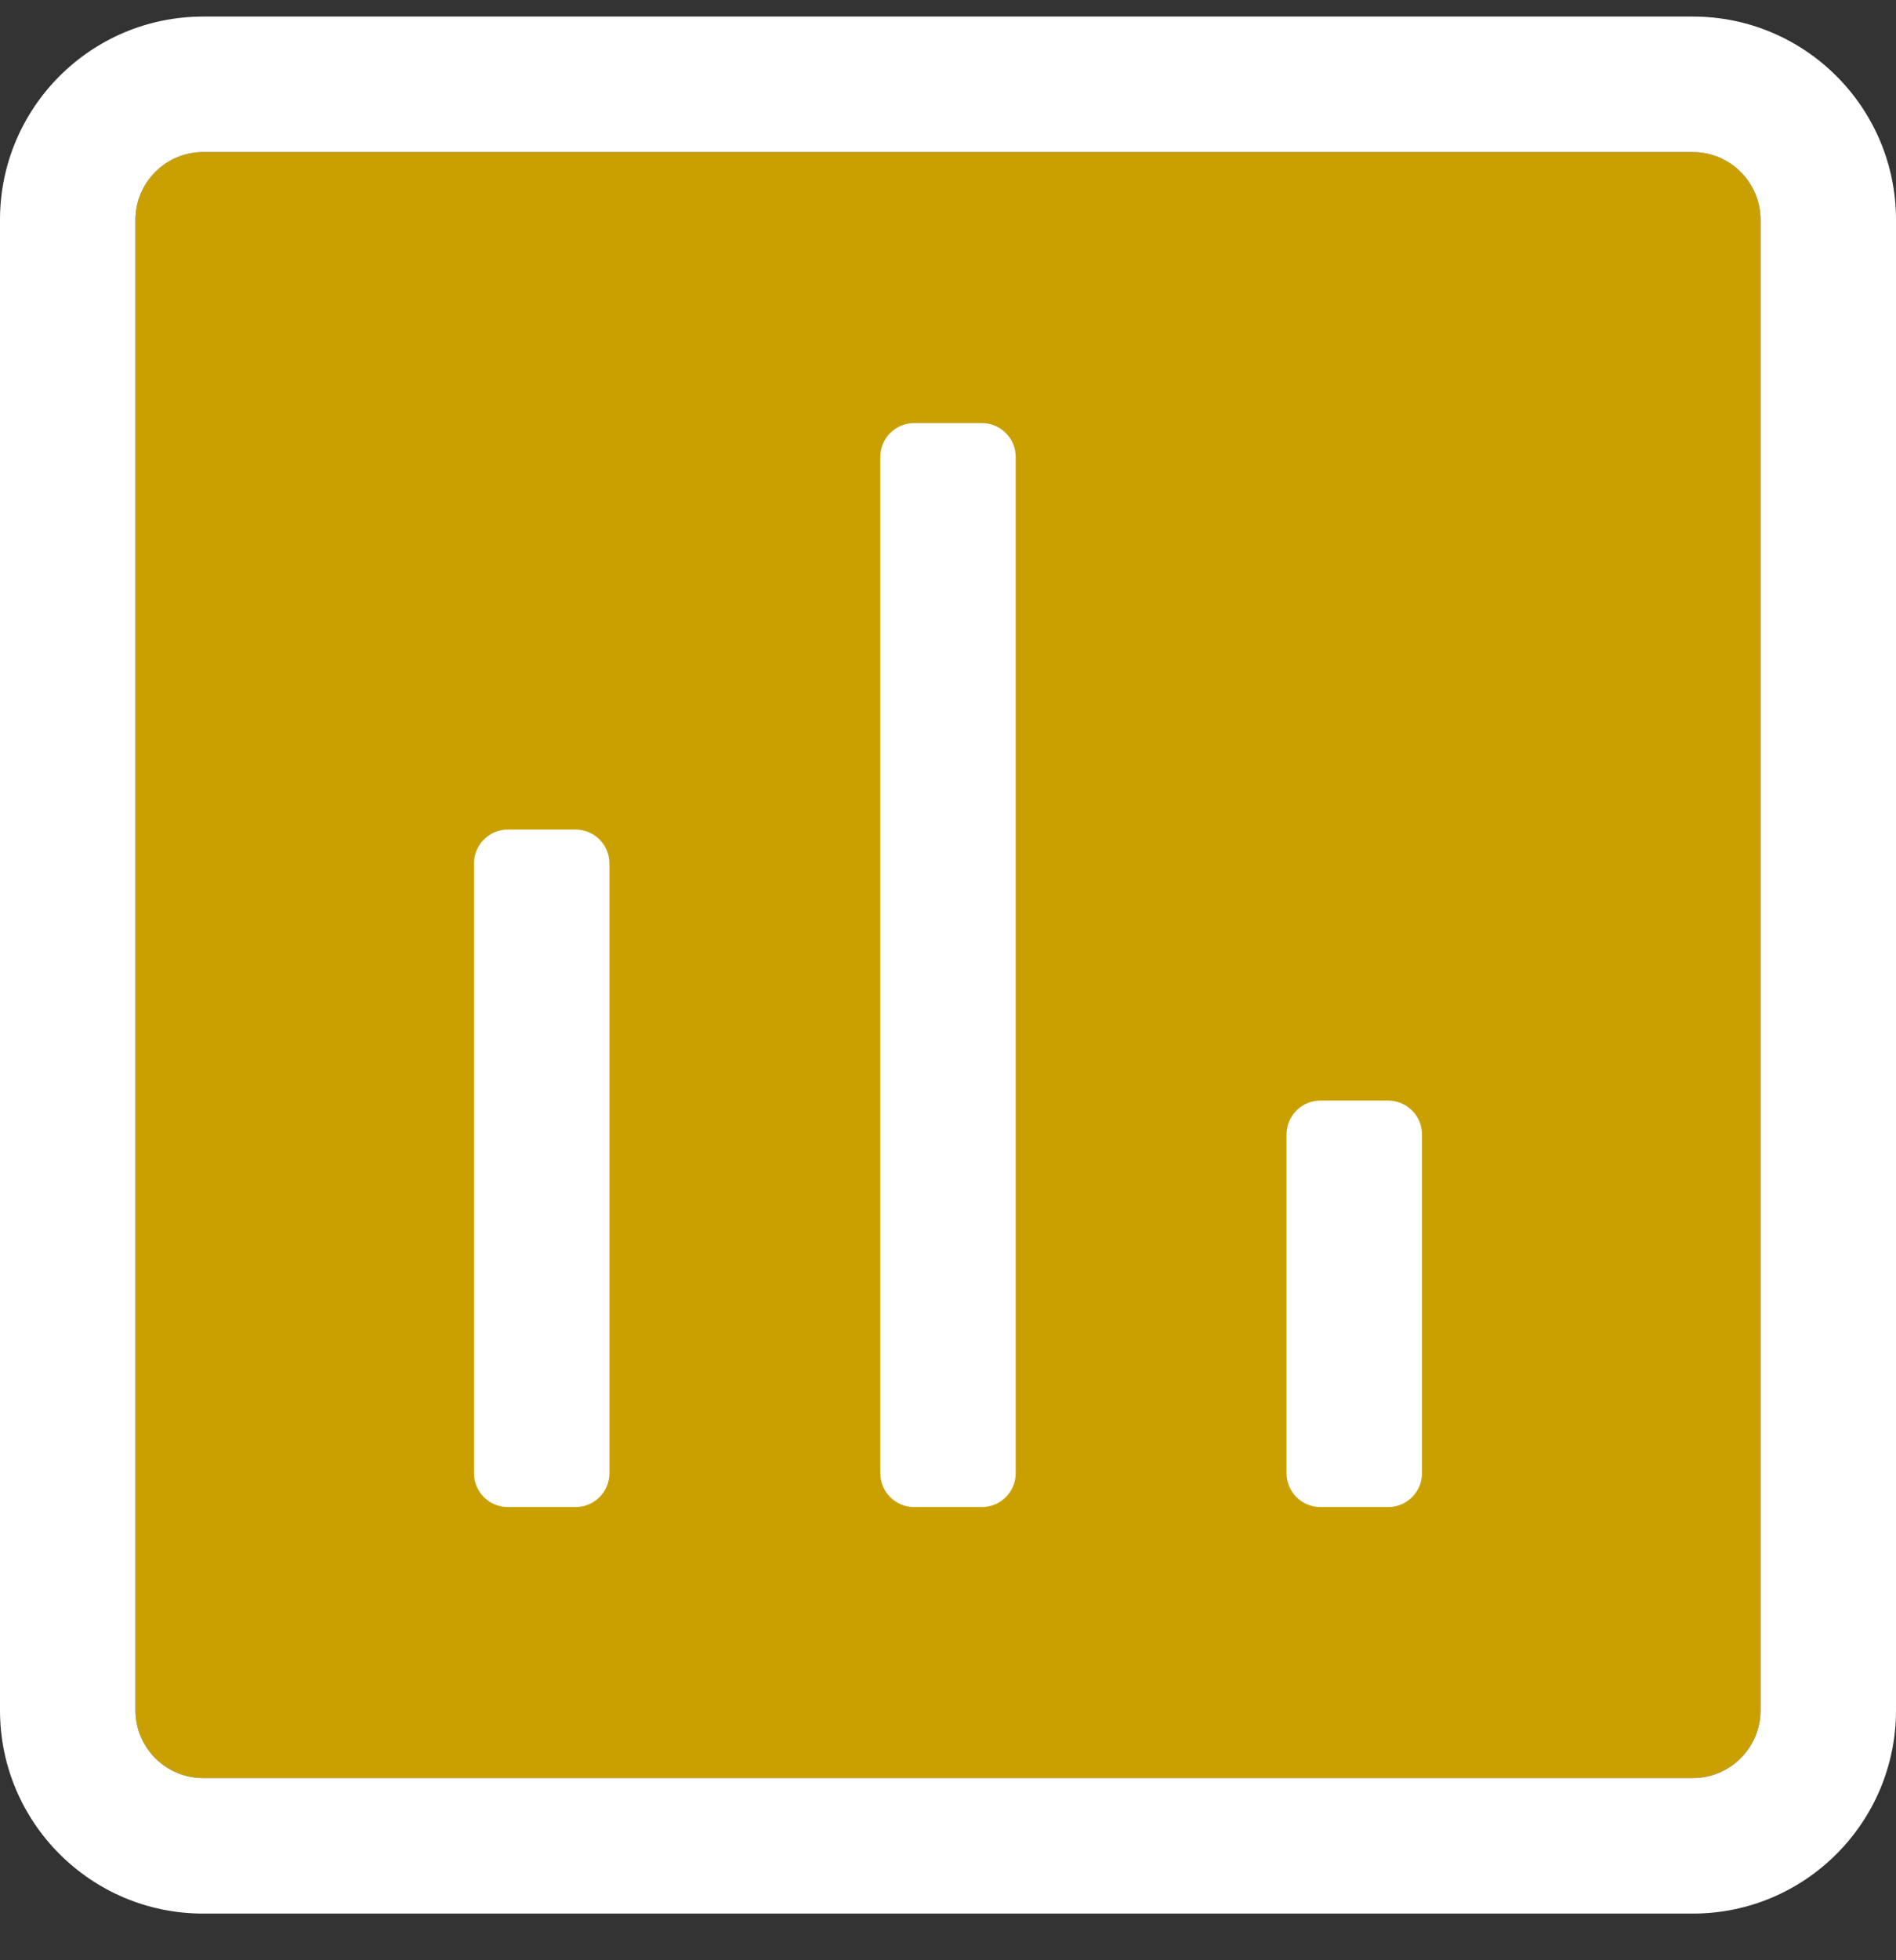 <svg xmlns="http://www.w3.org/2000/svg" width="30" height="31" viewBox="0 0 30 31">
    <rect x="0" y="0" width="30" height="31" fill="#333333" stroke="none"/>
    <g fill="none" fill-rule="evenodd">
        <g>
            <g>
                <g>
                    <g>
                        <g>
                            <g>
                                <path fill="#CAA000" d="M26.786 27.857H3.214c-.59 0-1.071-.48-1.071-1.071V3.214c0-.59.48-1.071 1.071-1.071h23.572c.59 0 1.071.48 1.071 1.071v23.572c0 .59-.48 1.071-1.071 1.071z" transform="translate(-370 -912) translate(330 230) translate(0 44) translate(40 40) translate(0 598.125) translate(0 .137)"/>
                                <path fill="#FFF" fill-rule="nonzero" d="M26.786 30C28.56 30 30 28.56 30 26.786V3.214C30 1.44 28.56 0 26.786 0H3.214C1.44 0 0 1.44 0 3.214v23.572C0 28.56 1.44 30 3.214 30h23.572zm0-2.143H3.214c-.59 0-1.071-.48-1.071-1.071V3.214c0-.59.48-1.071 1.071-1.071h23.572c.59 0 1.071.48 1.071 1.071v23.572c0 .59-.48 1.071-1.071 1.071zm-11.25-4.286c.296 0 .535-.24.535-.535V6.964c0-.296-.24-.535-.535-.535h-1.072c-.296 0-.535.24-.535.535v16.072c0 .296.24.535.535.535h1.072zm-6.429 0c.296 0 .536-.24.536-.535v-9.643c0-.296-.24-.536-.536-.536H8.036c-.296 0-.536.24-.536.536v9.643c0 .296.24.535.536.535h1.071zm12.857 0c.296 0 .536-.24.536-.535v-5.357c0-.296-.24-.536-.536-.536h-1.071c-.296 0-.536.24-.536.536v5.357c0 .296.24.535.536.535h1.071z" transform="translate(-370 -912) translate(330 230) translate(0 44) translate(40 40) translate(0 598.125) translate(0 .137)"/>
                            </g>
                        </g>
                    </g>
                </g>
            </g>
        </g>
    </g>
</svg>
